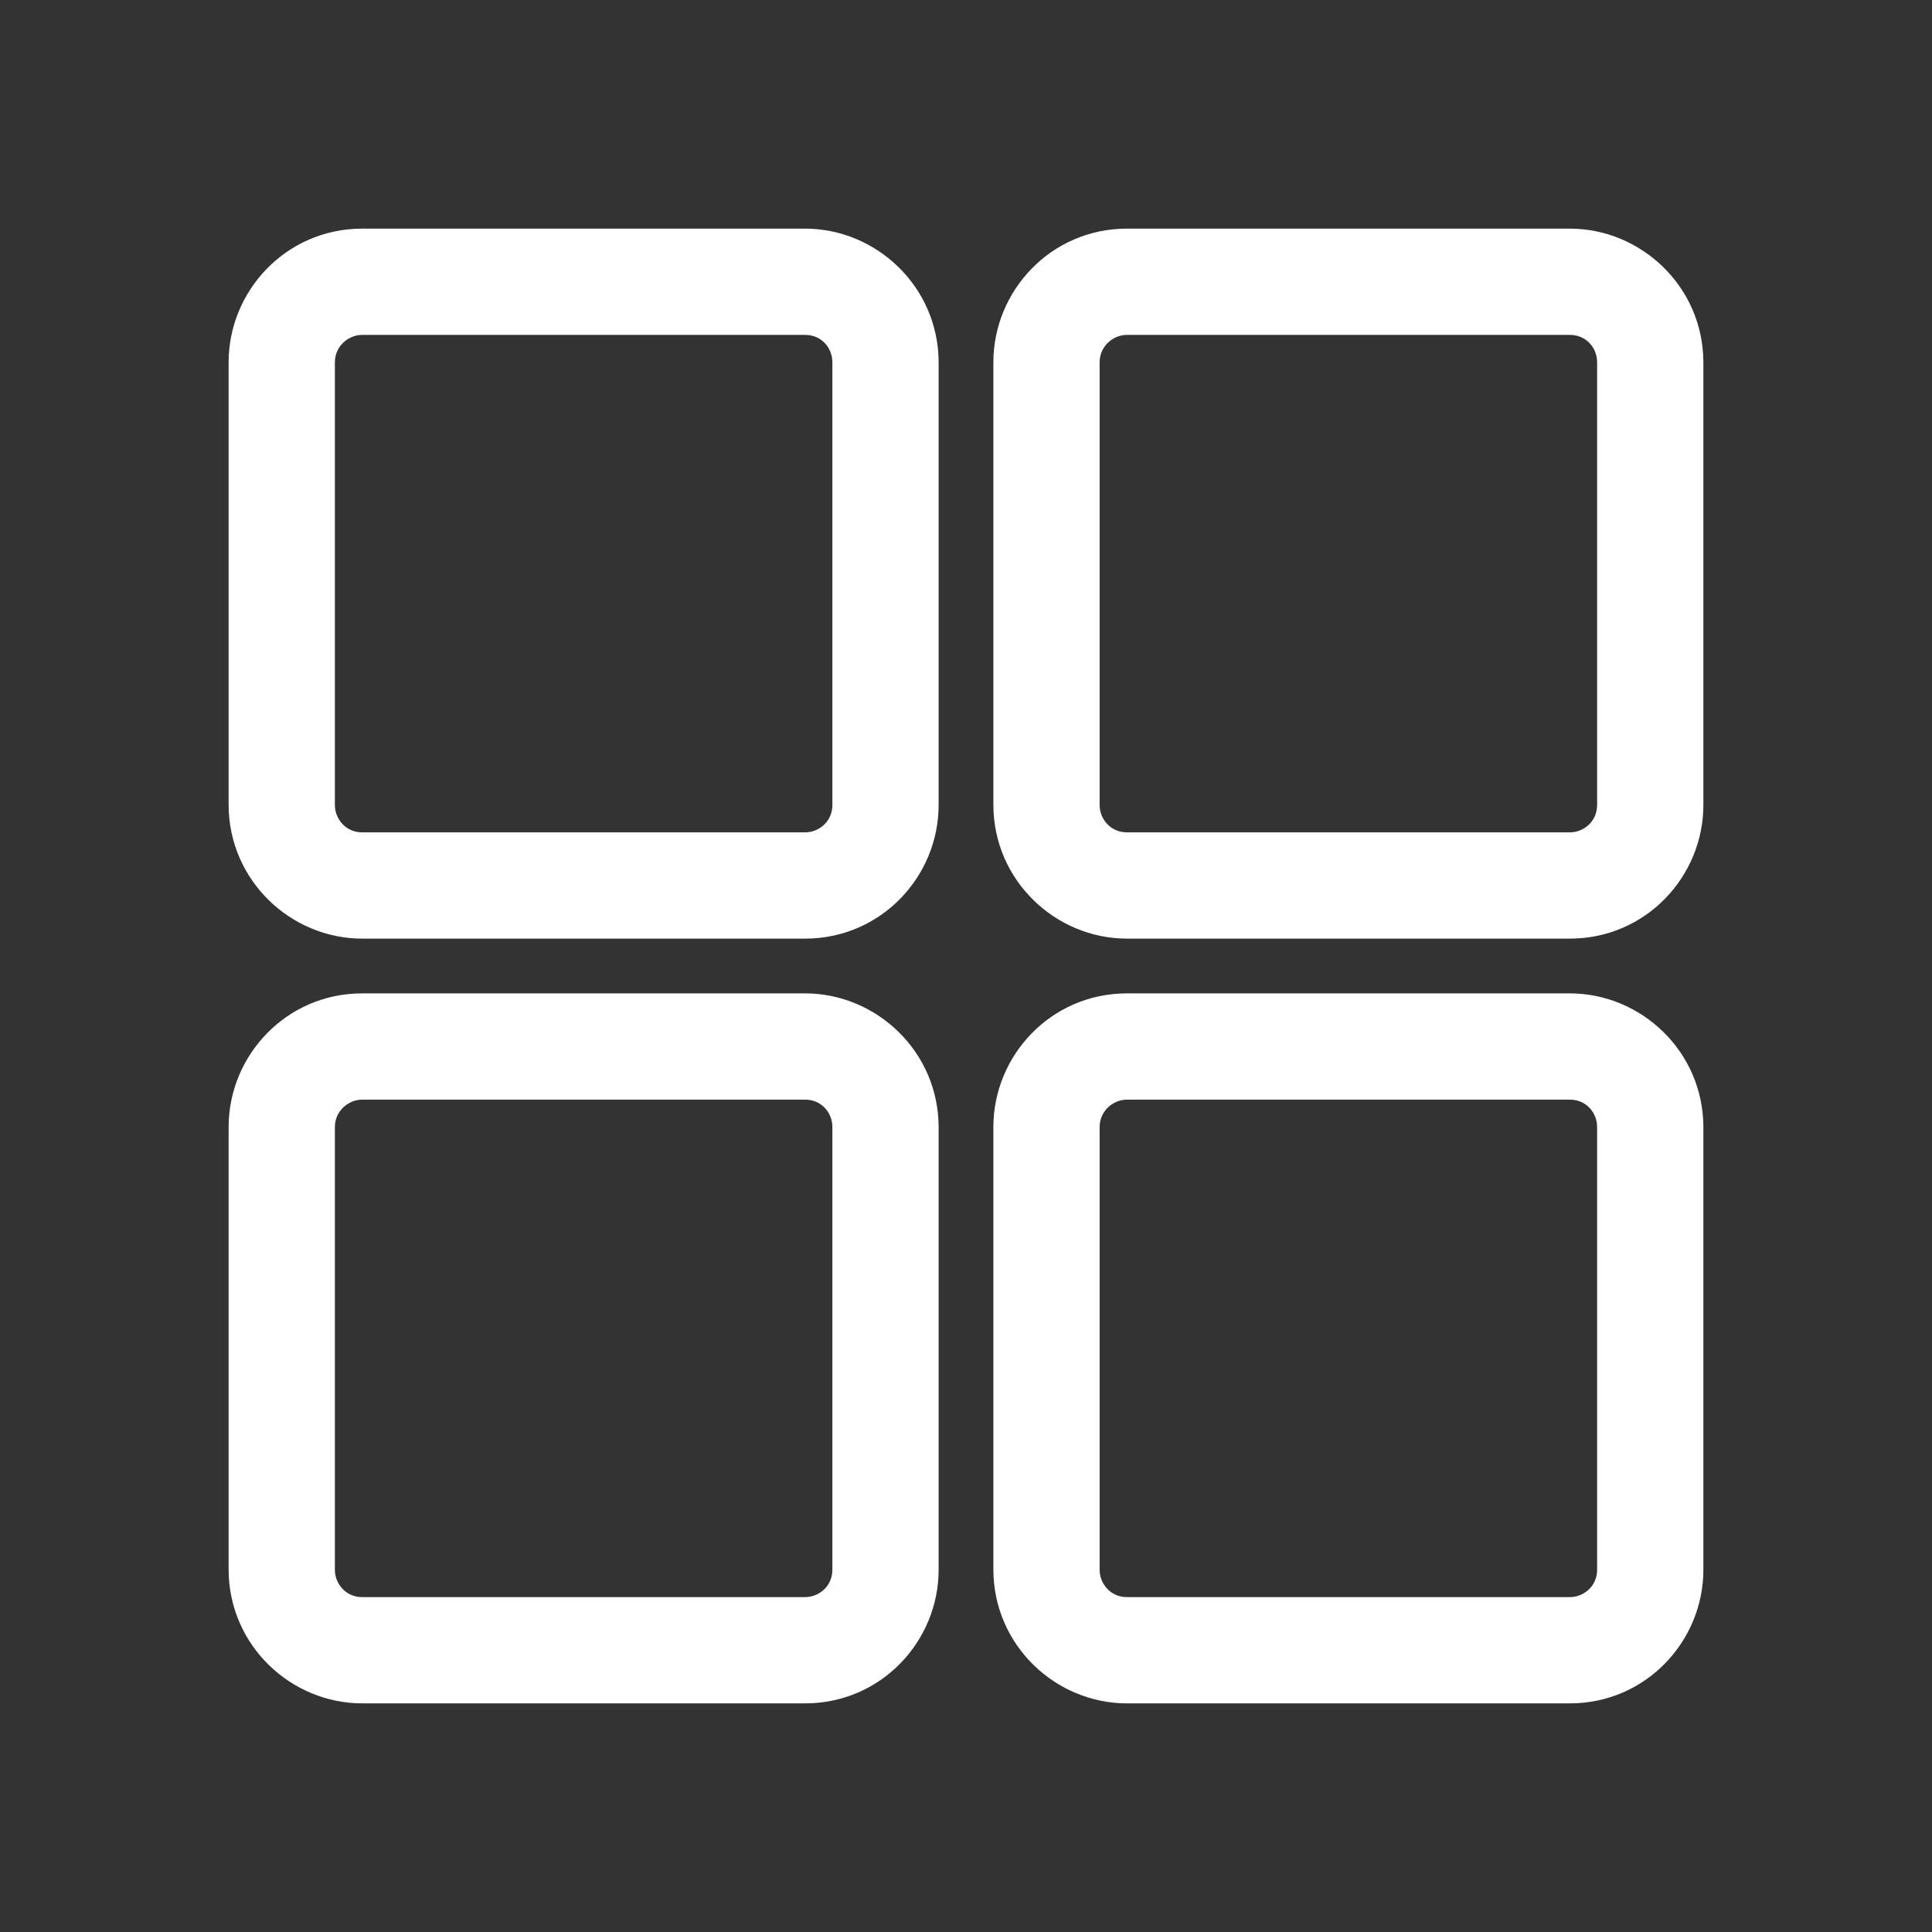 <svg width="30" height="30" viewBox="0 0 30 30" fill="none" xmlns="http://www.w3.org/2000/svg">
<rect x="0" y="0" width="30" height="30" fill="#333333" stroke="none"/>
<path d="M26.35 17.5V17.5C26.347 16.381 25.427 15.525 24.375 15.525H17.5C16.372 15.525 15.525 16.449 15.525 17.5V24.375L15.525 24.375C15.528 25.494 16.448 26.35 17.5 26.35H24.375C25.505 26.35 26.35 25.426 26.35 24.375V17.5ZM14.475 17.5L14.475 17.5C14.472 16.381 13.552 15.525 12.5 15.525H5.625C4.497 15.525 3.65 16.449 3.65 17.5L3.65 24.375L3.65 24.375C3.653 25.494 4.573 26.35 5.625 26.35H12.5C13.63 26.35 14.475 25.426 14.475 24.375V17.5ZM26.35 5.625V5.625C26.347 4.506 25.427 3.65 24.375 3.65H17.5C16.372 3.65 15.525 4.574 15.525 5.625V12.5L15.525 12.5C15.528 13.619 16.448 14.475 17.5 14.475H24.375C25.505 14.475 26.35 13.551 26.35 12.5V5.625ZM14.475 5.625L14.475 5.625C14.472 4.506 13.552 3.65 12.5 3.65H5.625C4.497 3.65 3.65 4.574 3.65 5.625L3.65 12.5L3.65 12.5C3.653 13.619 4.573 14.475 5.625 14.475H12.5C13.63 14.475 14.475 13.551 14.475 12.5V5.625ZM17.5 16.975H24.375C24.693 16.975 24.9 17.229 24.9 17.5V24.375C24.9 24.688 24.646 24.9 24.375 24.9H17.5C17.187 24.9 16.975 24.646 16.975 24.375V17.5C16.975 17.195 17.23 16.975 17.5 16.975ZM5.625 16.975H12.5C12.818 16.975 13.025 17.229 13.025 17.5V24.375C13.025 24.688 12.771 24.9 12.5 24.9H5.625C5.312 24.9 5.1 24.646 5.1 24.375V17.5C5.1 17.195 5.355 16.975 5.625 16.975ZM17.5 5.1H24.375C24.693 5.1 24.9 5.353 24.9 5.625V12.5C24.9 12.813 24.646 13.025 24.375 13.025H17.5C17.187 13.025 16.975 12.771 16.975 12.5V5.625C16.975 5.32 17.23 5.1 17.5 5.1ZM5.625 5.1H12.5C12.818 5.1 13.025 5.353 13.025 5.625V12.5C13.025 12.813 12.771 13.025 12.5 13.025H5.625C5.312 13.025 5.1 12.771 5.1 12.5V5.625C5.1 5.32 5.355 5.1 5.625 5.1Z" fill="white" stroke="white" stroke-width="0.2"/>
</svg>
